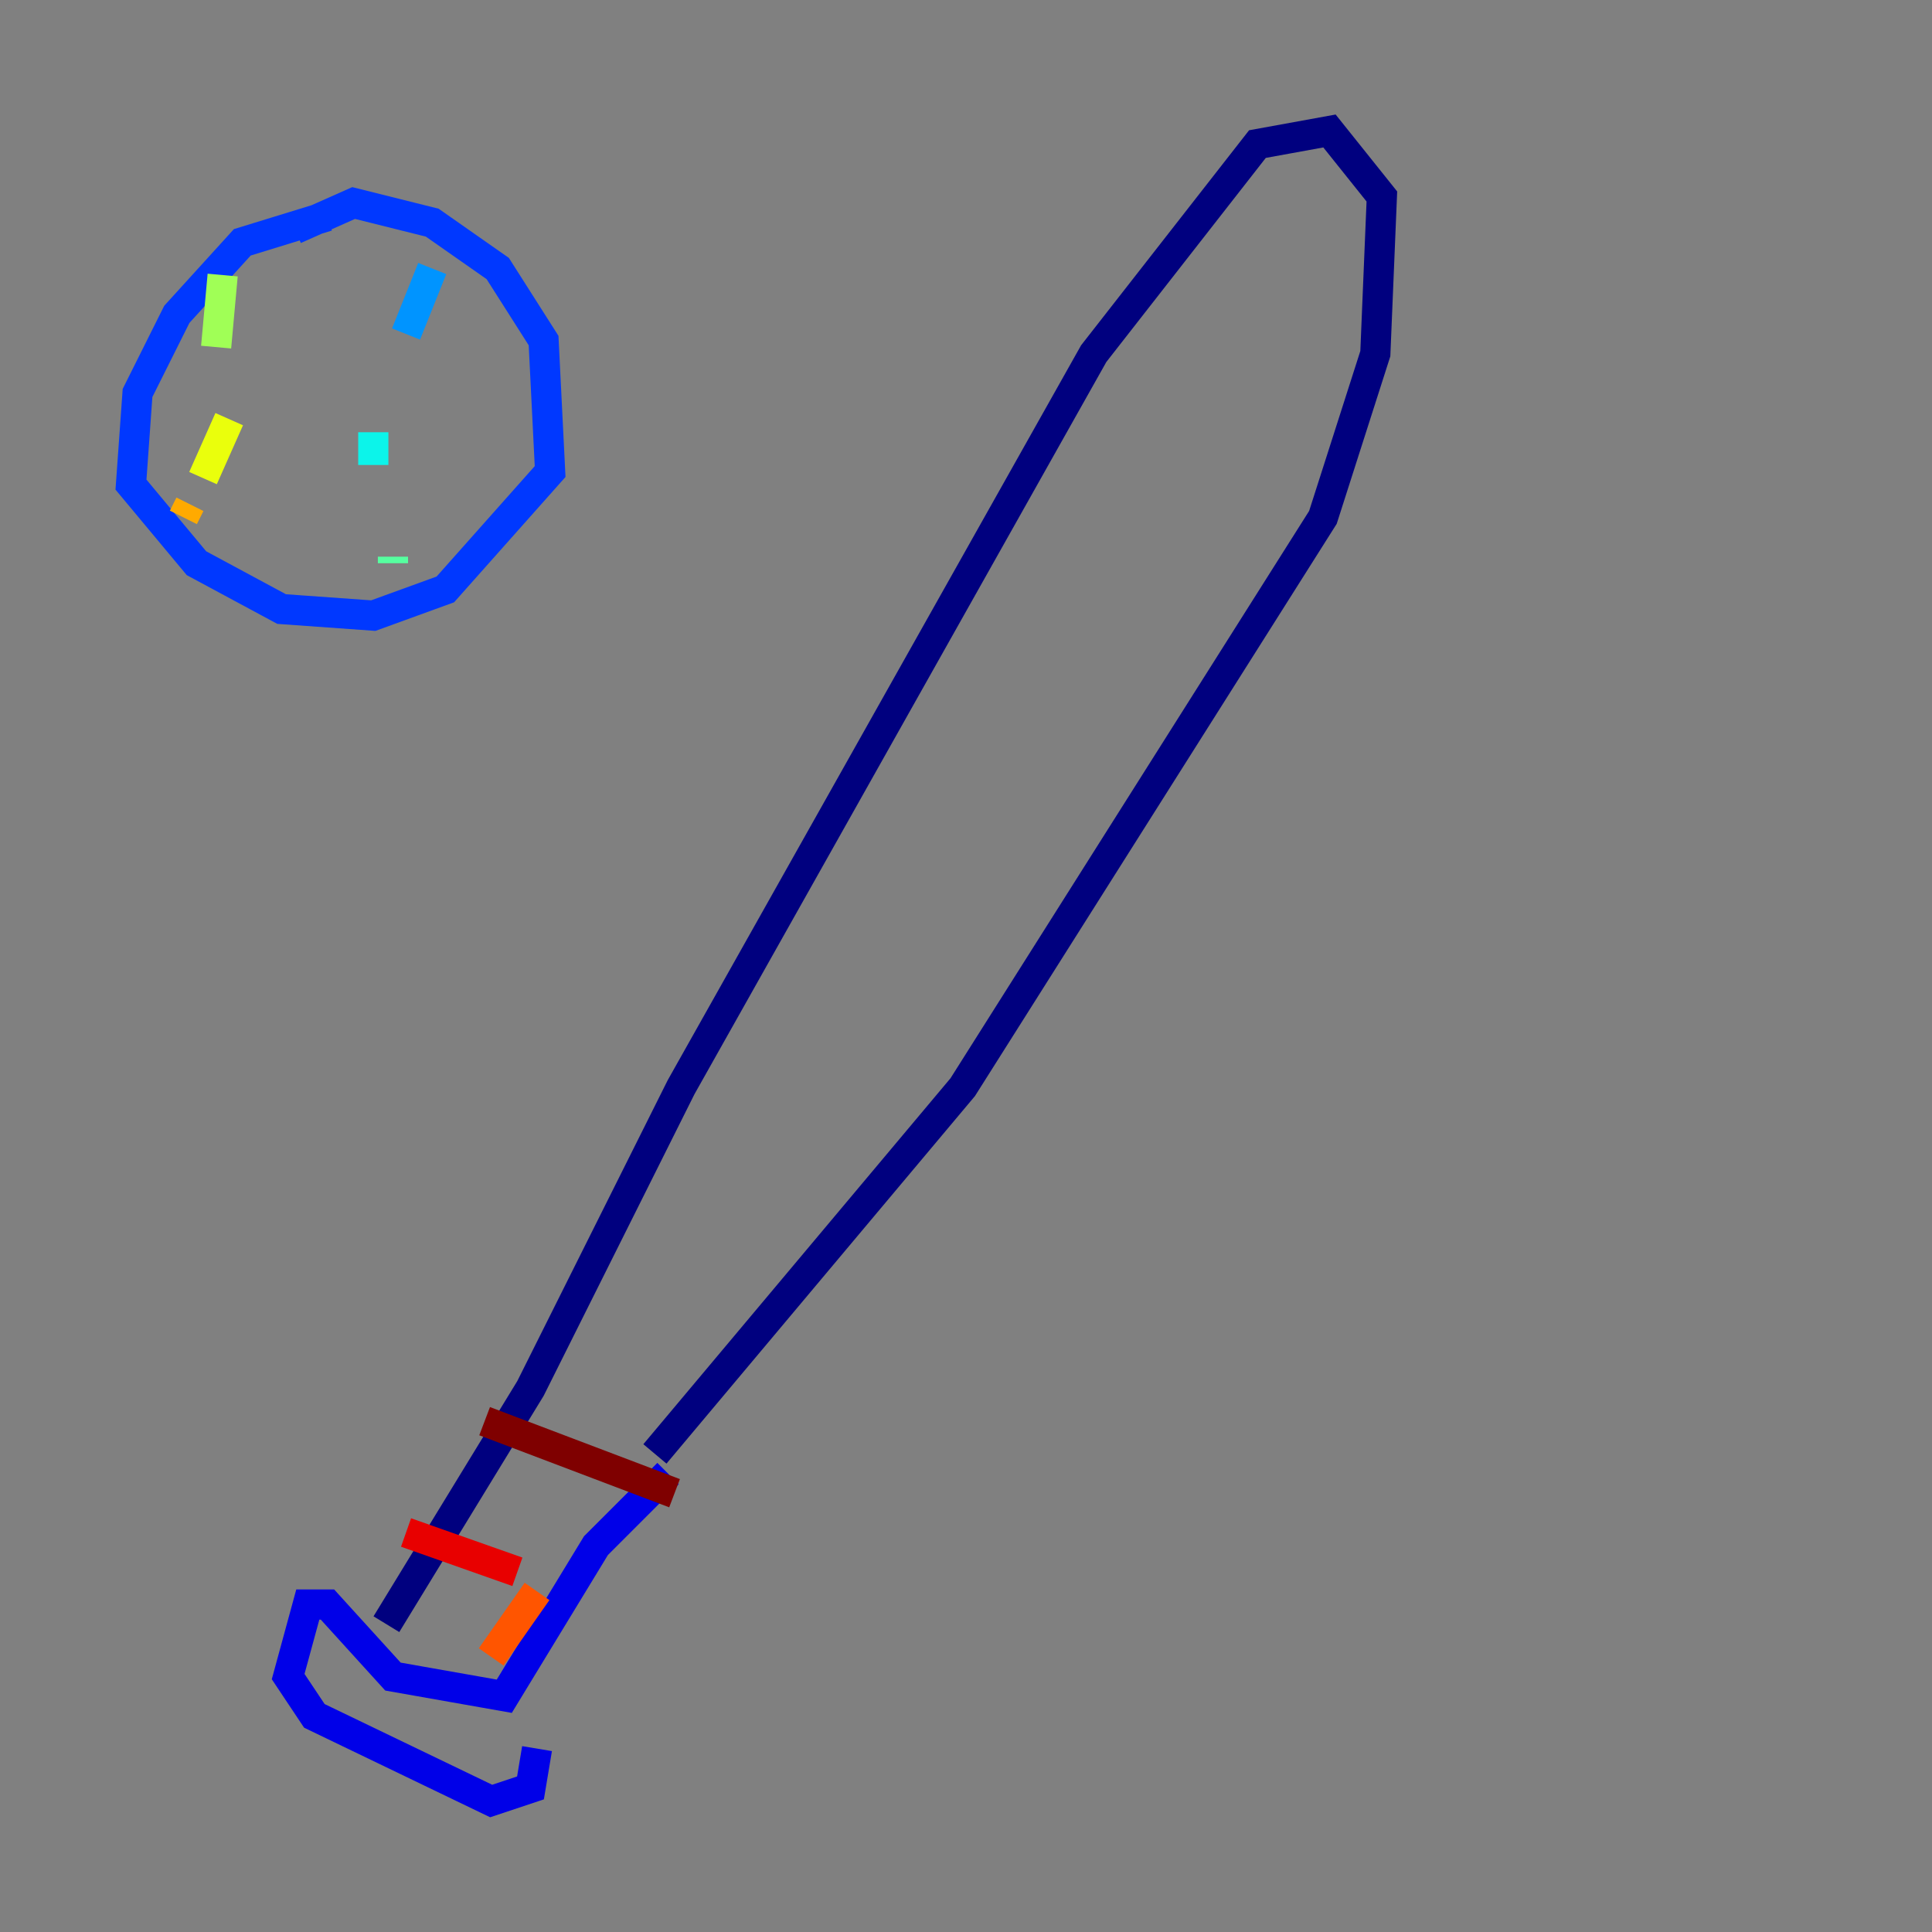 <?xml version="1.0" encoding="utf-8" ?>
<svg baseProfile="tiny" height="128" version="1.2" viewBox="0,0,128,128" width="128" xmlns="http://www.w3.org/2000/svg" xmlns:ev="http://www.w3.org/2001/xml-events" xmlns:xlink="http://www.w3.org/1999/xlink"><rect x="0" y="0" width="128" height="128" fill="#808080" stroke="none"/><defs /><polyline fill="none" points="43.39,96.325 63.783,72.027 87.647,34.278 91.119,23.43 91.552,13.017 88.081,8.678 83.308,9.546 72.461,23.43 45.125,72.027 35.146,91.986 25.6,107.607" stroke="#00007f" stroke-width="2" /><polyline fill="none" points="44.258,97.627 39.485,102.4 33.41,112.38 26.034,111.078 21.695,106.305 20.393,106.305 19.091,111.078 20.827,113.681 32.542,119.322 35.146,118.454 35.58,115.851" stroke="#0000e8" stroke-width="2" /><polyline fill="none" points="21.695,14.319 16.054,16.054 11.715,20.827 9.112,26.034 8.678,32.108 13.017,37.315 18.658,40.352 24.732,40.786 29.505,39.051 36.447,31.241 36.014,22.563 32.976,17.79 28.637,14.752 23.43,13.451 19.525,15.186" stroke="#0038ff" stroke-width="2" /><polyline fill="none" points="28.637,17.79 26.902,22.129" stroke="#0094ff" stroke-width="2" /><polyline fill="none" points="24.732,28.637 24.732,30.807" stroke="#0cf4ea" stroke-width="2" /><polyline fill="none" points="26.034,36.881 26.034,37.315" stroke="#56ffa0" stroke-width="2" /><polyline fill="none" points="14.752,18.224 14.319,22.997" stroke="#a0ff56" stroke-width="2" /><polyline fill="none" points="15.186,27.77 13.451,31.675" stroke="#eaff0c" stroke-width="2" /><polyline fill="none" points="12.583,33.41 12.149,34.278" stroke="#ffaa00" stroke-width="2" /><polyline fill="none" points="32.542,109.776 35.58,105.437" stroke="#ff5500" stroke-width="2" /><polyline fill="none" points="26.902,101.532 34.278,104.136" stroke="#e80000" stroke-width="2" /><polyline fill="none" points="32.108,94.156 44.691,98.929" stroke="#7f0000" stroke-width="2" /></svg>
